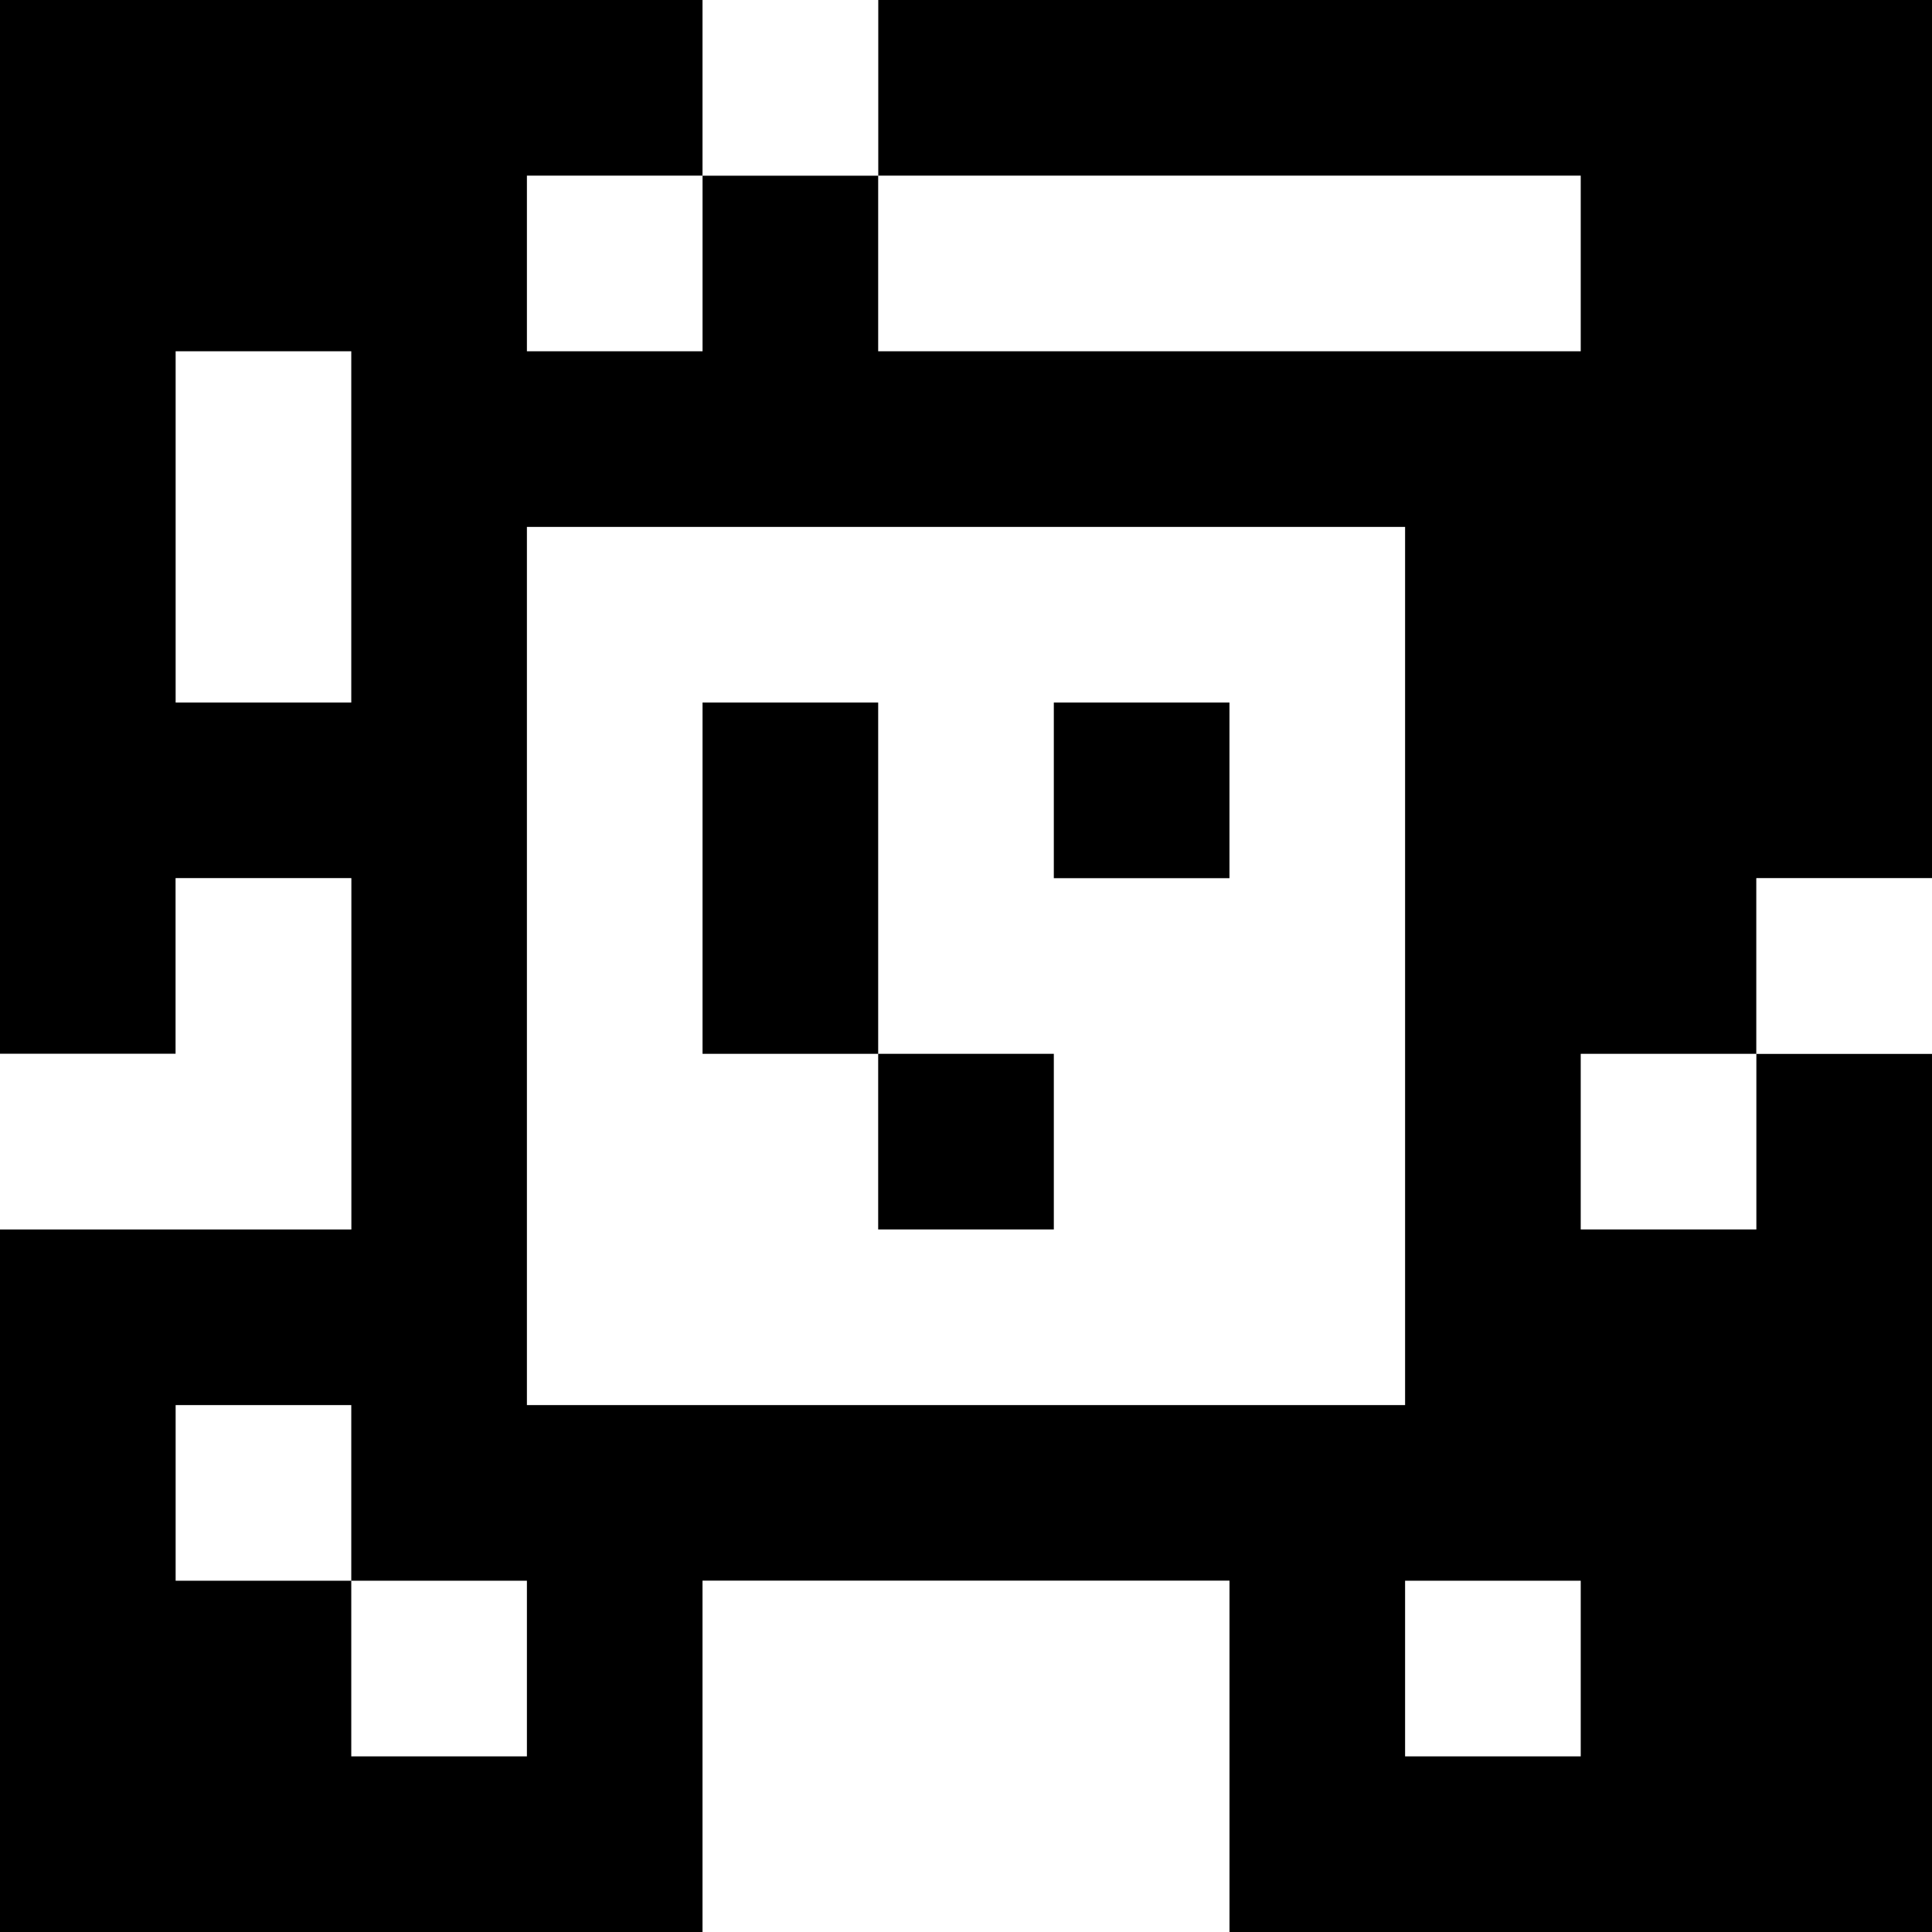<?xml version="1.0" standalone="yes"?>
<svg xmlns="http://www.w3.org/2000/svg" width="110" height="110">
<rect width="100%" height="100%" fill="#808080" stroke="none"/>
<path style="fill:#000000; stroke:none;" d="M0 0L0 60L10 60L10 50L20 50L20 70L0 70L0 110L40 110L40 90L70 90L70 110L110 110L110 60L100 60L100 50L110 50L110 0L50 0L50 10L40 10L40 0L0 0z"/>
<path style="fill:#ffffff; stroke:none;" d="M40 0L40 10L50 10L50 0L40 0M30 10L30 20L40 20L40 10L30 10M50 10L50 20L90 20L90 10L50 10M10 20L10 40L20 40L20 20L10 20M30 30L30 80L80 80L80 30L30 30z"/>
<path style="fill:#000000; stroke:none;" d="M40 40L40 60L50 60L50 70L60 70L60 60L50 60L50 40L40 40M60 40L60 50L70 50L70 40L60 40z"/>
<path style="fill:#ffffff; stroke:none;" d="M10 50L10 60L0 60L0 70L20 70L20 50L10 50M100 50L100 60L110 60L110 50L100 50M90 60L90 70L100 70L100 60L90 60M10 80L10 90L20 90L20 100L30 100L30 90L20 90L20 80L10 80M40 90L40 110L70 110L70 90L40 90M80 90L80 100L90 100L90 90L80 90z"/>
</svg>
